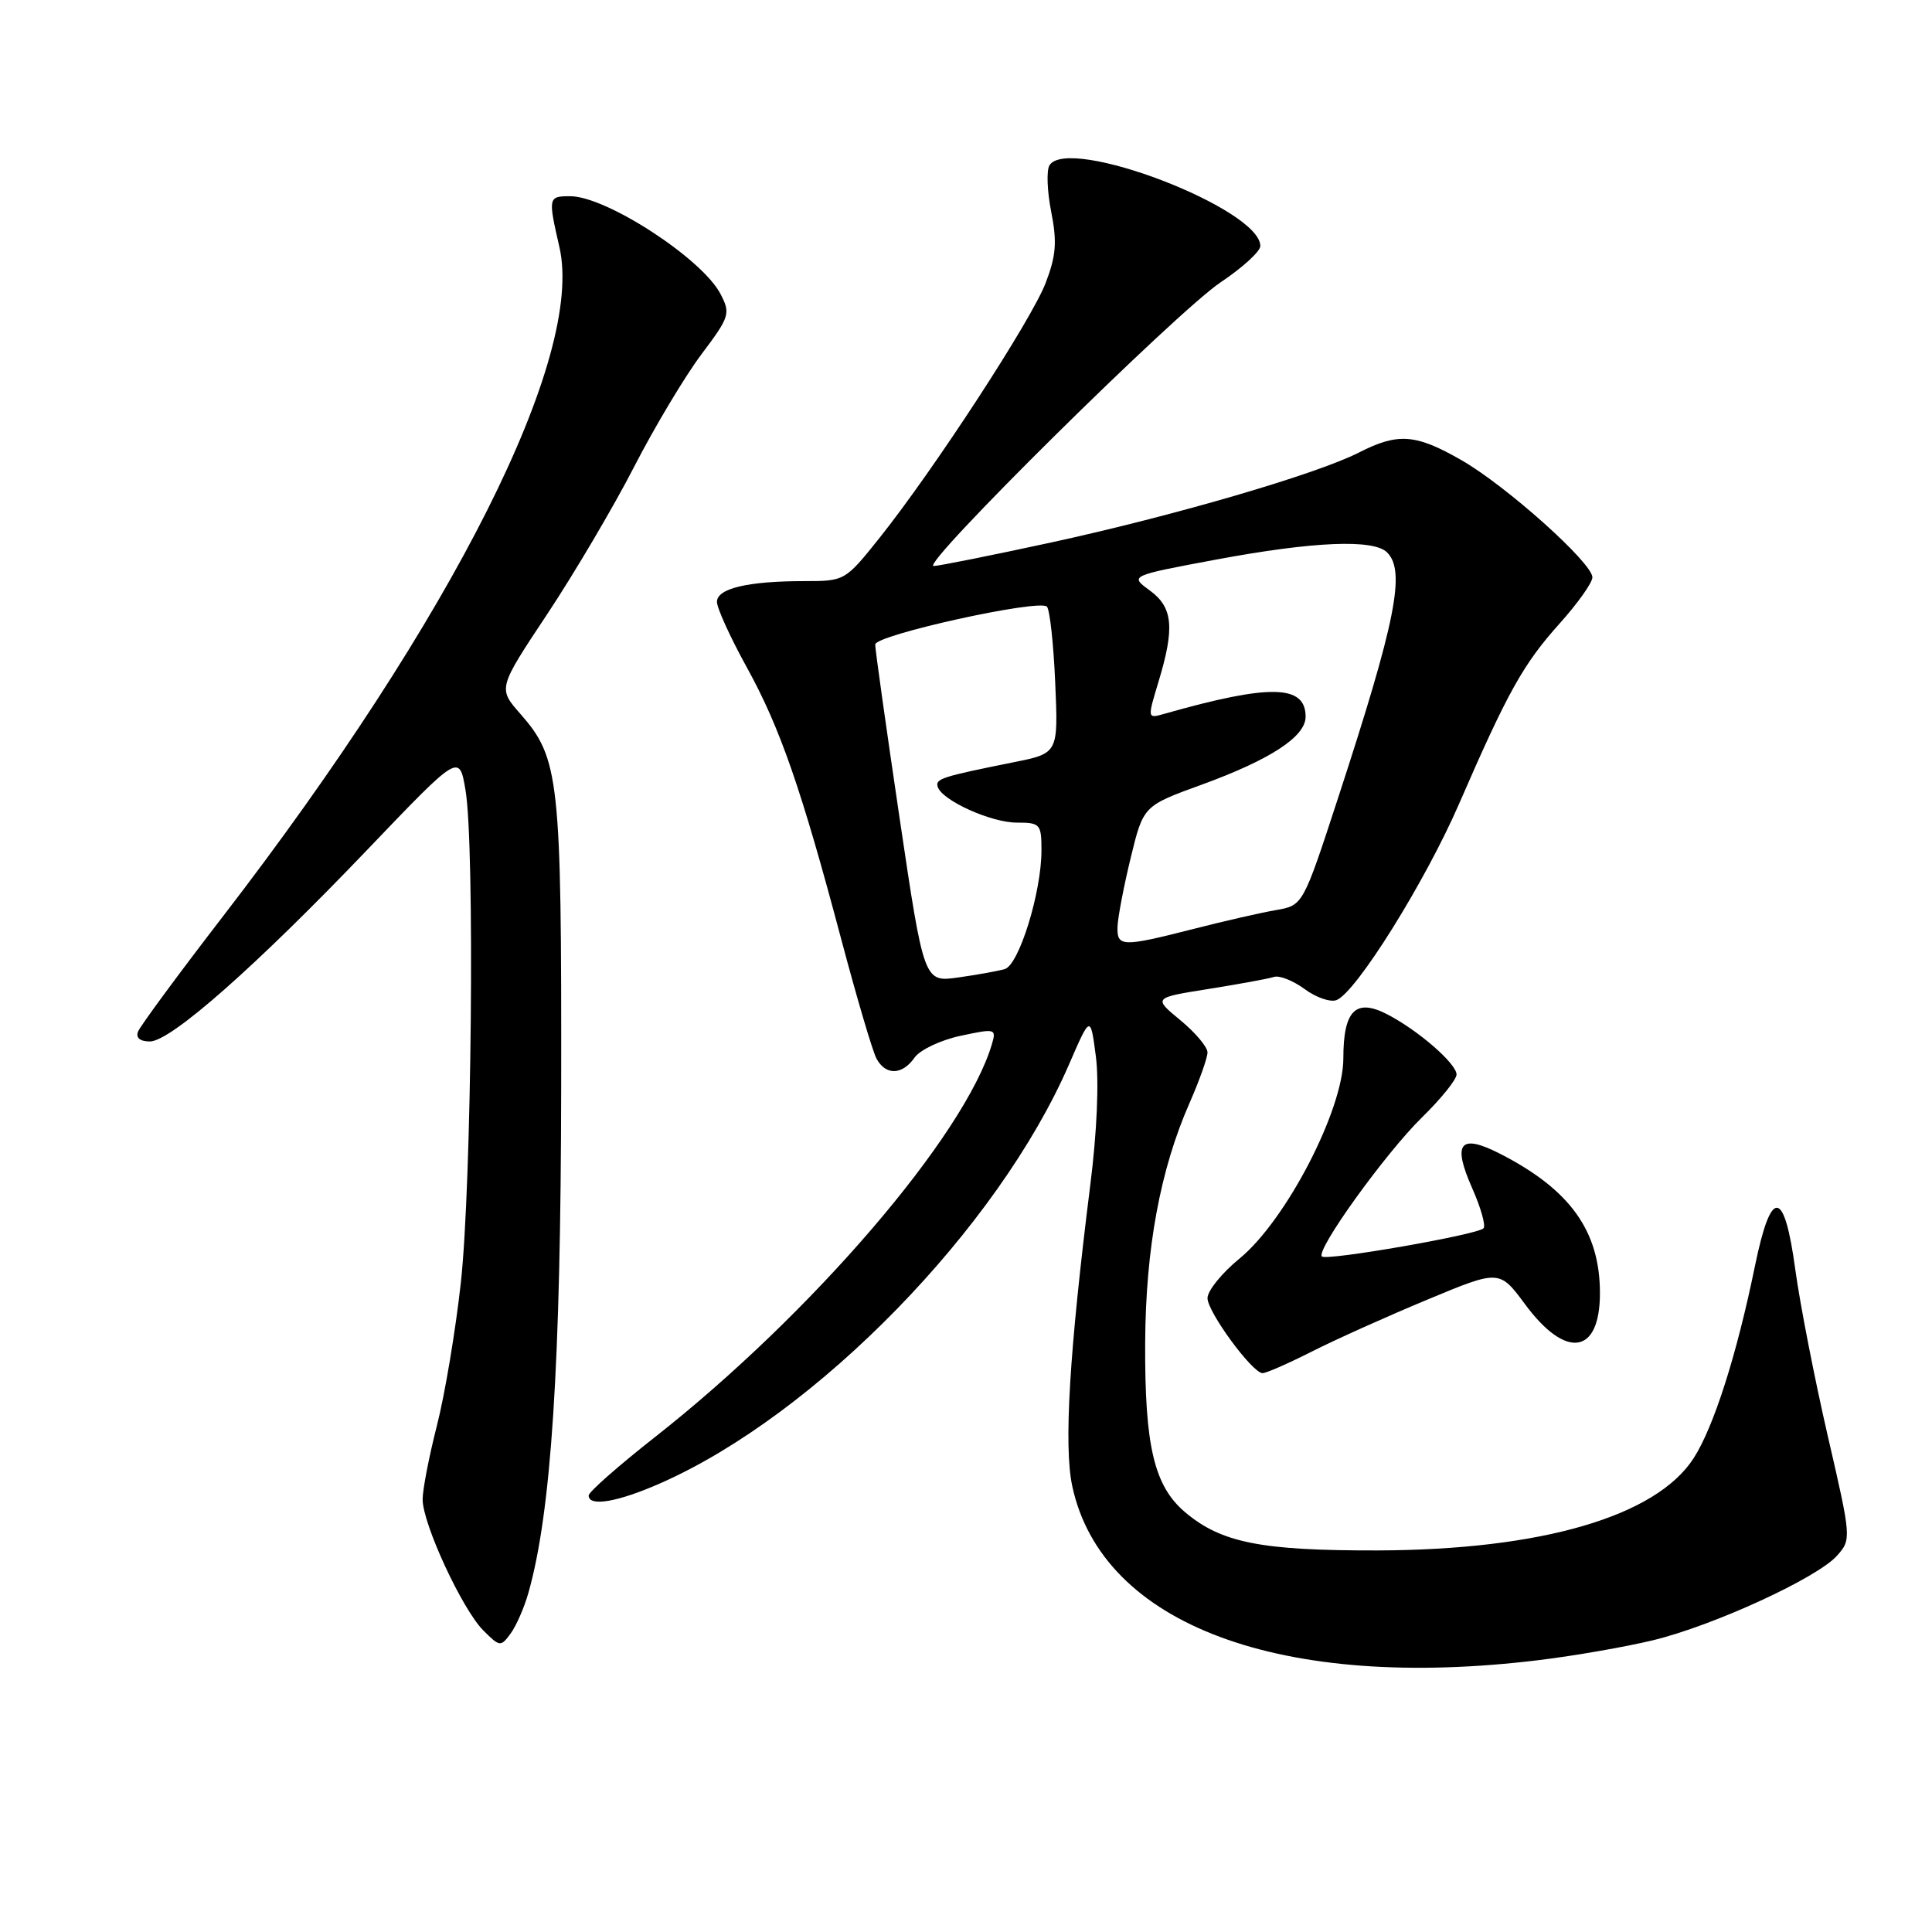 <?xml version="1.0" encoding="UTF-8" standalone="no"?>
<!DOCTYPE svg PUBLIC "-//W3C//DTD SVG 1.1//EN" "http://www.w3.org/Graphics/SVG/1.1/DTD/svg11.dtd" >
<svg xmlns="http://www.w3.org/2000/svg" xmlns:xlink="http://www.w3.org/1999/xlink" version="1.1" viewBox="0 0 256 256">
 <g >
 <path fill="currentColor"
d=" M 204.03 219.96 C 208.69 219.39 215.43 218.21 219.00 217.35 C 227.01 215.42 240.83 209.07 243.42 206.13 C 245.33 203.98 245.32 203.82 242.18 190.23 C 240.44 182.68 238.51 172.79 237.89 168.25 C 236.43 157.46 234.69 157.30 232.54 167.75 C 230.12 179.57 227.07 189.10 224.41 193.23 C 219.42 200.95 204.21 205.38 182.50 205.44 C 167.14 205.47 161.85 204.43 157.06 200.40 C 152.93 196.92 151.68 191.64 151.74 178.00 C 151.80 165.42 153.74 154.96 157.63 146.13 C 158.93 143.17 160.00 140.16 160.00 139.45 C 160.00 138.73 158.38 136.81 156.40 135.18 C 152.80 132.21 152.80 132.21 160.15 131.04 C 164.19 130.40 168.09 129.68 168.80 129.45 C 169.52 129.21 171.35 129.94 172.86 131.05 C 174.37 132.17 176.28 132.83 177.09 132.52 C 179.68 131.53 188.84 116.86 193.34 106.50 C 199.78 91.68 201.83 88.00 206.64 82.64 C 209.04 79.97 211.00 77.21 211.00 76.50 C 211.00 74.59 199.59 64.38 193.66 60.98 C 187.58 57.49 185.25 57.32 180.07 59.96 C 174.45 62.83 155.58 68.34 139.20 71.90 C 131.34 73.60 124.37 75.00 123.71 75.00 C 121.83 75.00 155.92 41.30 161.75 37.40 C 164.64 35.47 167.00 33.31 167.00 32.60 C 167.00 27.65 141.53 17.90 139.06 21.91 C 138.65 22.57 138.75 25.34 139.29 28.06 C 140.08 32.05 139.94 33.88 138.56 37.48 C 136.69 42.38 123.79 62.18 116.56 71.25 C 112.00 76.96 111.94 77.00 106.61 77.00 C 99.09 77.00 95.00 77.97 95.00 79.75 C 95.00 80.58 96.77 84.46 98.93 88.38 C 103.37 96.42 106.18 104.53 111.51 124.61 C 113.54 132.25 115.62 139.29 116.13 140.25 C 117.35 142.53 119.55 142.48 121.19 140.13 C 121.91 139.11 124.65 137.81 127.28 137.25 C 131.90 136.26 132.04 136.30 131.43 138.36 C 127.86 150.45 107.56 174.10 86.75 190.45 C 81.94 194.23 78.00 197.70 78.00 198.16 C 78.00 199.70 81.88 199.03 87.57 196.51 C 108.20 187.39 132.27 162.69 141.67 141.00 C 144.49 134.50 144.49 134.50 145.21 140.00 C 145.64 143.32 145.35 150.07 144.47 157.00 C 141.69 179.15 140.94 191.61 142.08 196.92 C 146.02 215.32 169.79 224.16 204.03 219.96 Z  M 70.02 211.05 C 73.05 200.36 74.31 180.94 74.36 144.00 C 74.41 103.13 74.12 100.48 68.95 94.59 C 65.98 91.21 65.98 91.21 72.52 81.36 C 76.12 75.93 81.29 67.17 84.01 61.88 C 86.73 56.59 90.74 49.89 92.92 46.98 C 96.69 41.97 96.82 41.55 95.48 38.97 C 93.06 34.28 80.33 26.00 75.55 26.00 C 72.64 26.00 72.61 26.14 74.12 32.72 C 77.47 47.21 60.10 81.76 29.53 121.44 C 23.62 129.11 18.57 135.97 18.29 136.69 C 17.97 137.51 18.56 138.00 19.86 138.00 C 22.62 138.00 33.94 128.01 48.77 112.49 C 60.86 99.85 60.86 99.85 61.68 104.68 C 62.93 112.01 62.50 156.99 61.06 170.00 C 60.36 176.32 58.94 184.83 57.89 188.91 C 56.85 192.99 56.00 197.38 56.00 198.68 C 56.00 201.91 61.25 213.25 64.04 216.04 C 66.22 218.22 66.35 218.24 67.66 216.45 C 68.41 215.43 69.47 213.00 70.02 211.05 Z  M 173.84 179.08 C 177.02 177.47 183.91 174.38 189.15 172.20 C 198.68 168.23 198.68 168.23 202.10 172.85 C 207.51 180.16 212.00 179.48 212.00 171.35 C 212.00 163.12 208.05 157.62 198.75 152.87 C 193.45 150.17 192.42 151.44 195.06 157.41 C 196.22 160.02 196.90 162.43 196.57 162.76 C 195.72 163.62 175.76 167.09 175.16 166.49 C 174.32 165.66 183.58 152.80 188.44 148.04 C 190.95 145.59 193.00 143.04 193.00 142.38 C 193.00 140.94 187.92 136.52 183.81 134.40 C 179.63 132.24 178.00 133.89 178.00 140.25 C 178.00 147.06 170.40 161.72 164.25 166.76 C 161.91 168.67 160.00 171.04 160.00 172.01 C 160.00 173.83 165.88 181.86 167.28 181.95 C 167.71 181.98 170.66 180.69 173.84 179.08 Z  M 119.19 108.33 C 117.41 96.32 115.96 86.01 115.97 85.40 C 116.00 84.13 137.68 79.35 138.72 80.38 C 139.10 80.76 139.60 85.29 139.82 90.44 C 140.23 99.81 140.23 99.81 134.37 100.99 C 124.72 102.93 123.90 103.19 124.26 104.28 C 124.86 106.08 131.33 109.00 134.73 109.00 C 137.83 109.00 138.00 109.19 138.00 112.68 C 138.00 118.24 135.02 127.87 133.13 128.41 C 132.23 128.67 129.46 129.17 126.97 129.52 C 122.43 130.16 122.43 130.16 119.19 108.33 Z  M 148.08 122.75 C 148.13 121.51 148.91 117.41 149.83 113.64 C 151.50 106.78 151.50 106.78 159.24 103.97 C 168.34 100.65 173.00 97.61 173.00 94.97 C 173.00 90.70 168.28 90.61 154.26 94.59 C 152.03 95.23 152.03 95.22 153.50 90.36 C 155.68 83.17 155.43 80.48 152.34 78.23 C 149.68 76.29 149.68 76.29 161.18 74.14 C 174.07 71.74 182.01 71.41 183.80 73.20 C 186.28 75.68 184.96 82.31 177.30 105.74 C 172.65 119.97 172.65 119.97 169.08 120.59 C 167.11 120.93 162.15 122.06 158.06 123.11 C 148.64 125.51 147.98 125.48 148.08 122.75 Z "/>
</g>
</svg>